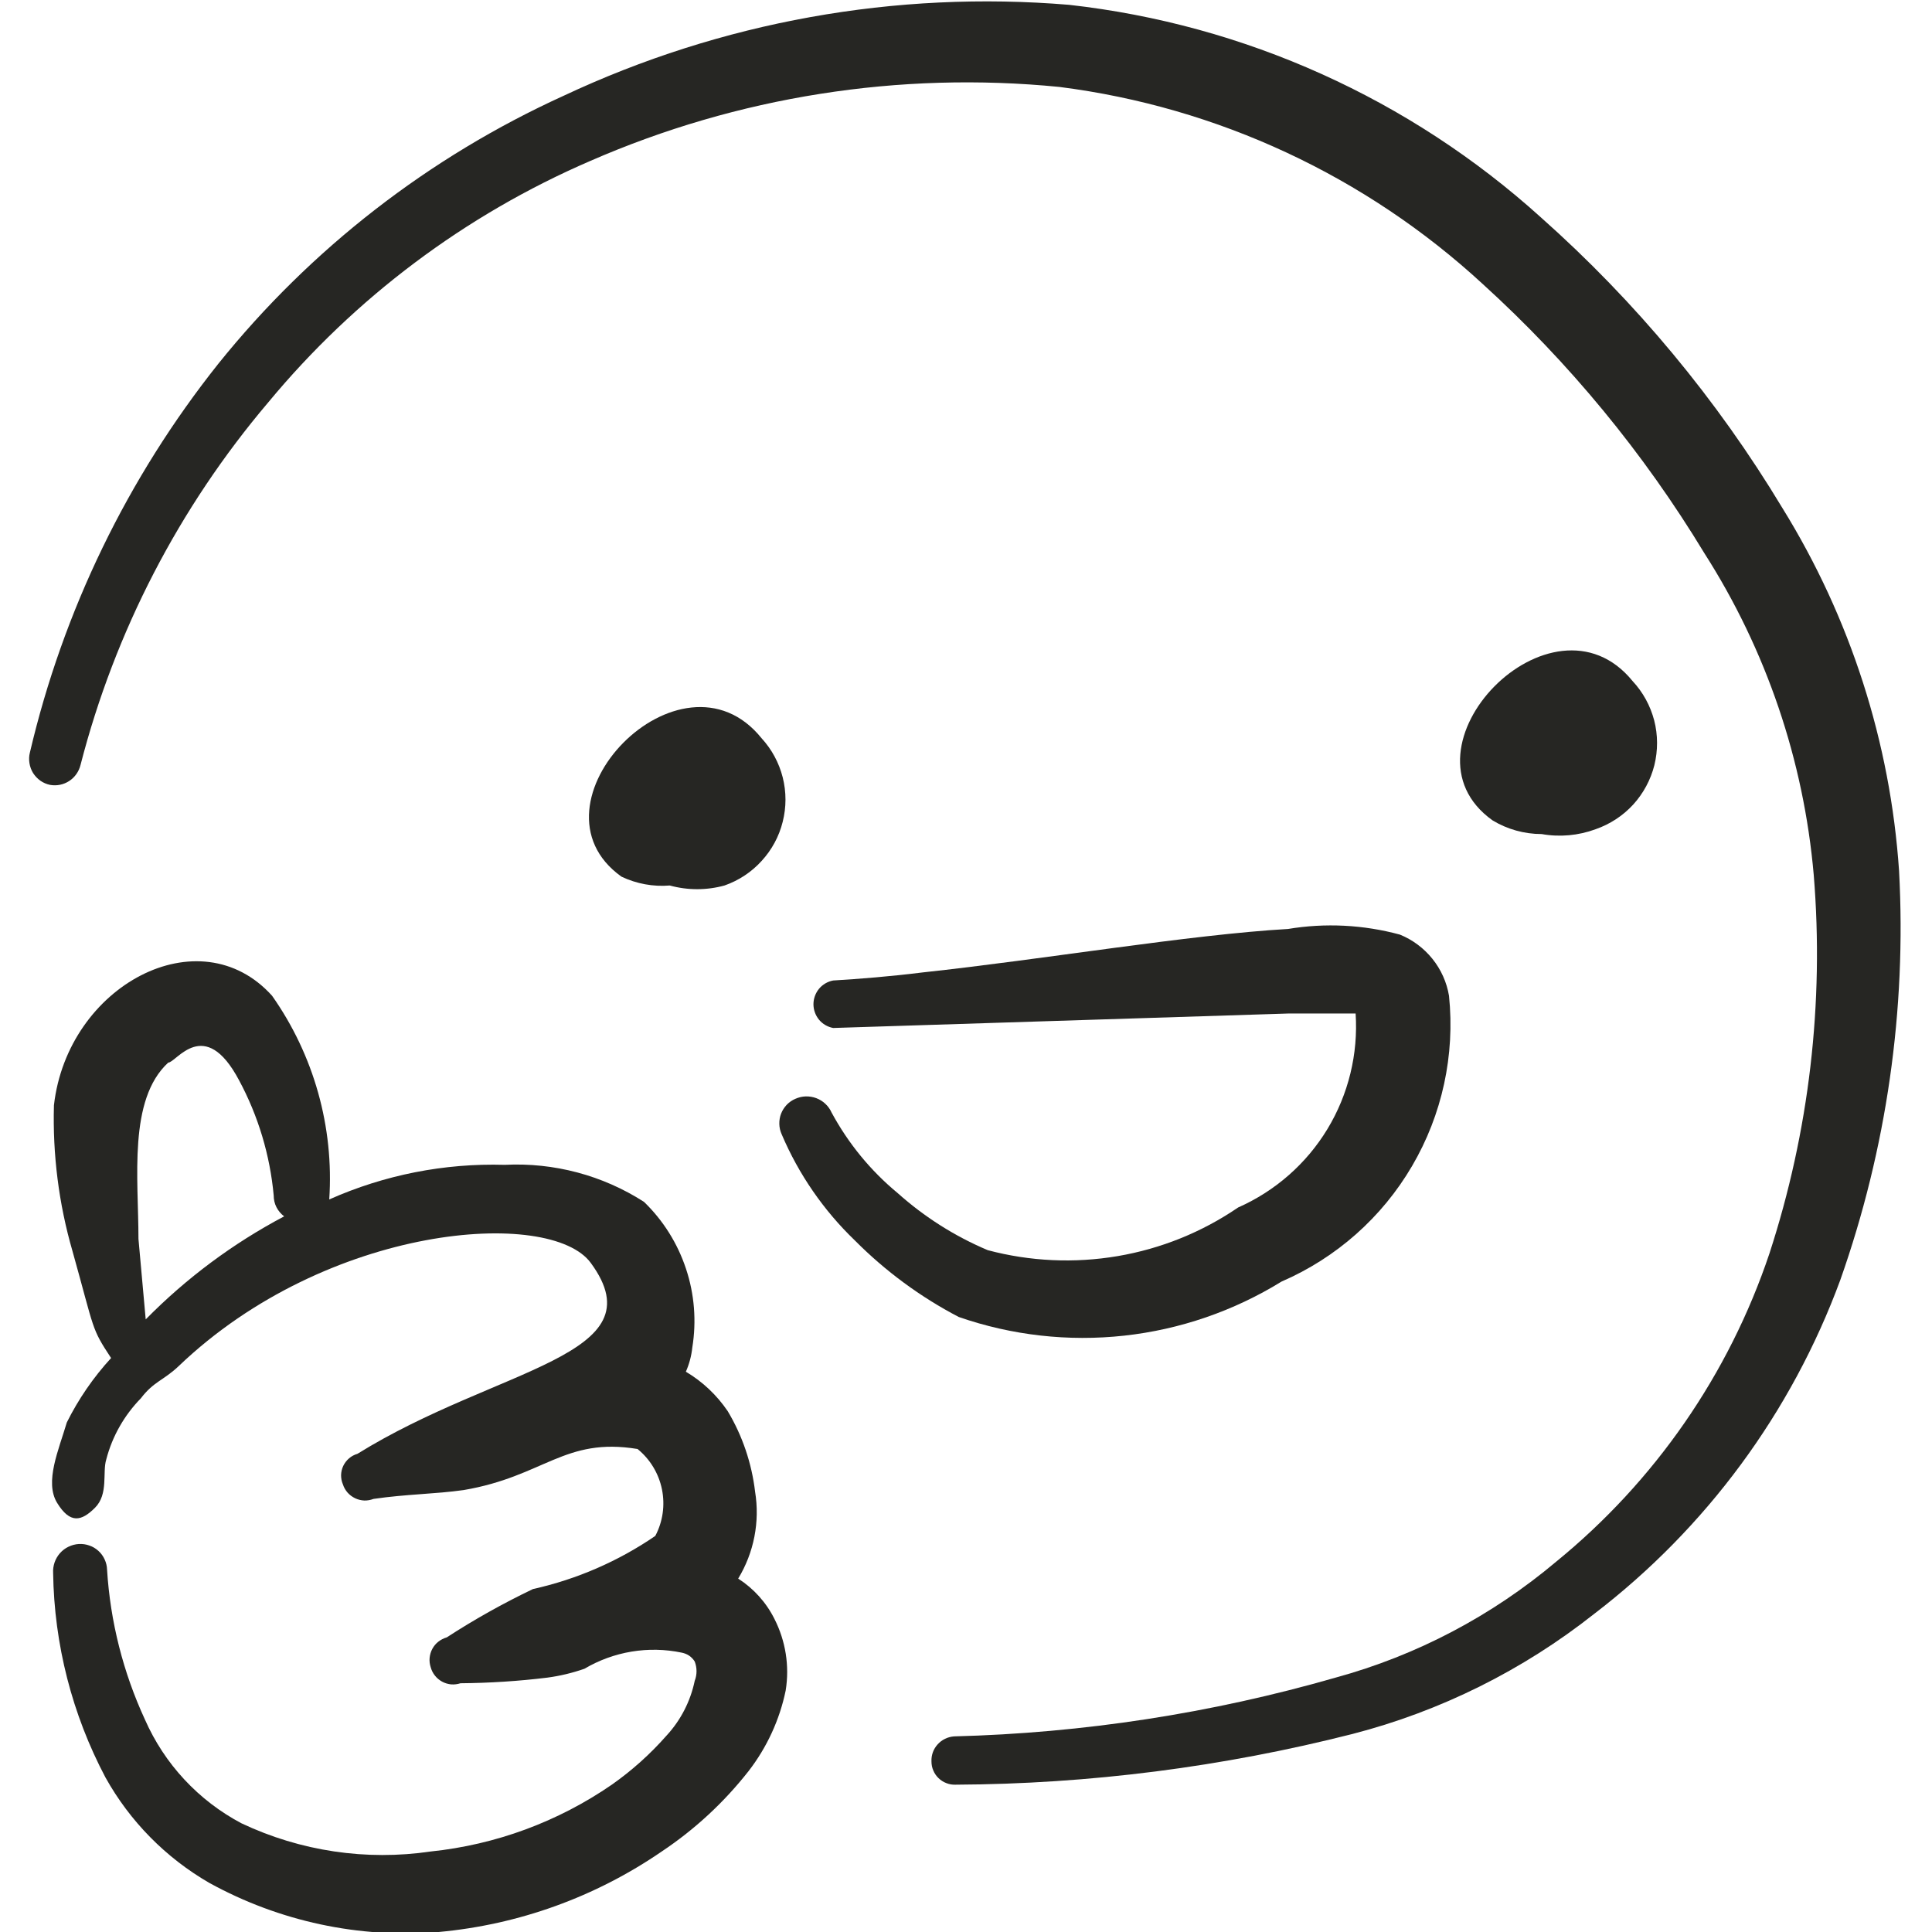 <svg width="24" height="24" viewBox="0 0 24 24" fill="none" xmlns="http://www.w3.org/2000/svg">
<g clip-path="url(#clip0_8_567)">
<path d="M22.141 6.31C21.329 4.962 20.318 3.745 19.141 2.7C17.512 1.228 15.462 0.304 13.281 0.06C11.124 -0.12 8.959 0.27 7.001 1.19C5.33 1.95 3.86 3.09 2.711 4.52C1.583 5.938 0.784 7.587 0.371 9.35C0.36 9.393 0.359 9.437 0.366 9.481C0.373 9.524 0.388 9.566 0.411 9.603C0.435 9.64 0.465 9.672 0.501 9.698C0.537 9.723 0.578 9.741 0.621 9.75C0.704 9.765 0.79 9.748 0.861 9.701C0.931 9.655 0.981 9.583 1.001 9.5C1.428 7.844 2.224 6.305 3.331 5C4.408 3.699 5.779 2.67 7.331 2C9.163 1.2 11.171 0.883 13.161 1.08C15.126 1.33 16.965 2.187 18.421 3.53C19.494 4.505 20.42 5.63 21.171 6.87C21.941 8.074 22.407 9.447 22.531 10.87C22.661 12.458 22.474 14.056 21.981 15.57C21.477 17.072 20.558 18.4 19.331 19.4C18.532 20.073 17.598 20.565 16.591 20.84C15.048 21.284 13.455 21.529 11.851 21.57C11.773 21.576 11.7 21.611 11.648 21.669C11.595 21.727 11.568 21.802 11.571 21.88C11.571 21.919 11.578 21.958 11.594 21.994C11.609 22.03 11.631 22.062 11.659 22.089C11.687 22.116 11.72 22.137 11.757 22.151C11.793 22.165 11.832 22.172 11.871 22.17C13.533 22.162 15.189 21.95 16.801 21.54C17.893 21.258 18.915 20.75 19.801 20.05C21.193 18.985 22.255 17.546 22.861 15.9C23.436 14.272 23.684 12.545 23.591 10.82C23.483 9.221 22.985 7.673 22.141 6.31Z" fill="#262623"/>
<path d="M15.92 15.92C16.599 15.626 17.167 15.124 17.541 14.485C17.915 13.847 18.076 13.106 18 12.37C17.972 12.202 17.901 12.044 17.794 11.911C17.687 11.778 17.548 11.674 17.39 11.61C16.937 11.487 16.463 11.463 16 11.54C14.78 11.61 12.95 11.92 11.46 12.08C11.06 12.13 10.68 12.16 10.35 12.18C10.281 12.193 10.219 12.229 10.174 12.283C10.13 12.337 10.105 12.405 10.105 12.475C10.105 12.545 10.13 12.613 10.174 12.667C10.219 12.721 10.281 12.757 10.35 12.77L16.01 12.59H16.84C16.873 13.093 16.751 13.594 16.49 14.025C16.229 14.456 15.841 14.796 15.38 15C14.931 15.307 14.42 15.513 13.883 15.604C13.347 15.695 12.796 15.67 12.27 15.53C11.86 15.357 11.482 15.117 11.15 14.82C10.815 14.543 10.537 14.203 10.33 13.82C10.312 13.779 10.286 13.743 10.253 13.712C10.221 13.681 10.182 13.658 10.141 13.642C10.099 13.626 10.054 13.619 10.01 13.62C9.965 13.621 9.921 13.632 9.88 13.65C9.84 13.667 9.803 13.693 9.773 13.724C9.743 13.756 9.719 13.793 9.703 13.834C9.687 13.875 9.68 13.919 9.681 13.963C9.682 14.007 9.692 14.05 9.71 14.09C9.921 14.587 10.231 15.036 10.62 15.41C10.999 15.791 11.434 16.112 11.91 16.36C12.569 16.589 13.271 16.668 13.965 16.592C14.659 16.516 15.326 16.286 15.92 15.92Z" fill="#262623"/>
<path d="M8.32 11C8.543 11.061 8.778 11.061 9 11C9.177 10.938 9.335 10.834 9.461 10.695C9.588 10.557 9.678 10.39 9.723 10.209C9.769 10.027 9.769 9.838 9.723 9.656C9.677 9.475 9.587 9.308 9.46 9.17C8.46 7.93 6.46 9.99 7.72 10.89C7.907 10.979 8.114 11.017 8.32 11Z" fill="#262623"/>
<path d="M19.151 10.361C19.375 10.401 19.607 10.38 19.821 10.301C19.999 10.239 20.159 10.135 20.287 9.996C20.414 9.857 20.505 9.688 20.551 9.506C20.596 9.323 20.596 9.131 20.549 8.949C20.501 8.766 20.409 8.598 20.281 8.461C19.281 7.231 17.281 9.291 18.541 10.191C18.724 10.302 18.936 10.361 19.151 10.361Z" fill="#262623"/>
<path d="M9.62 20.11C9.518 19.906 9.362 19.733 9.17 19.61C9.366 19.287 9.441 18.904 9.38 18.53C9.338 18.177 9.223 17.836 9.04 17.53C8.905 17.331 8.728 17.163 8.52 17.04C8.562 16.945 8.589 16.844 8.6 16.74C8.653 16.413 8.627 16.077 8.522 15.762C8.418 15.447 8.239 15.161 8 14.93C7.486 14.6 6.881 14.439 6.27 14.47C5.52 14.448 4.775 14.595 4.09 14.9C4.15 14.001 3.899 13.107 3.38 12.37C2.48 11.37 0.84 12.24 0.67 13.73C0.653 14.342 0.73 14.953 0.9 15.54C1.18 16.54 1.13 16.49 1.38 16.87C1.16 17.11 0.975 17.379 0.83 17.67C0.73 18.01 0.55 18.41 0.71 18.67C0.87 18.93 1.01 18.9 1.18 18.73C1.35 18.56 1.27 18.29 1.32 18.13C1.394 17.844 1.543 17.582 1.75 17.37C1.91 17.16 2.03 17.15 2.22 16.97C4.07 15.2 6.84 15 7.34 15.69C8.19 16.85 6.18 16.98 4.44 18.06C4.402 18.071 4.366 18.09 4.336 18.116C4.306 18.142 4.281 18.174 4.264 18.21C4.247 18.246 4.238 18.285 4.237 18.325C4.237 18.364 4.244 18.404 4.26 18.44C4.272 18.478 4.292 18.512 4.318 18.542C4.344 18.571 4.376 18.595 4.412 18.612C4.447 18.629 4.486 18.638 4.525 18.64C4.564 18.641 4.603 18.634 4.64 18.62C5.05 18.56 5.41 18.56 5.76 18.51C6.76 18.34 7.01 17.85 7.92 18C8.076 18.127 8.183 18.304 8.223 18.501C8.263 18.698 8.234 18.903 8.14 19.08C7.68 19.395 7.164 19.619 6.62 19.74C6.251 19.917 5.893 20.117 5.55 20.34C5.512 20.351 5.477 20.369 5.446 20.393C5.415 20.417 5.389 20.448 5.371 20.482C5.352 20.517 5.341 20.555 5.337 20.594C5.333 20.633 5.338 20.673 5.35 20.71C5.36 20.748 5.378 20.784 5.403 20.815C5.427 20.846 5.458 20.871 5.492 20.89C5.527 20.909 5.565 20.92 5.604 20.924C5.643 20.927 5.683 20.922 5.72 20.91C6.081 20.907 6.442 20.884 6.8 20.84C6.957 20.819 7.111 20.782 7.26 20.73C7.624 20.515 8.056 20.443 8.47 20.53C8.503 20.537 8.534 20.549 8.562 20.568C8.589 20.587 8.613 20.612 8.63 20.64C8.66 20.718 8.66 20.803 8.63 20.88C8.577 21.134 8.456 21.37 8.28 21.56C8.078 21.79 7.85 21.994 7.6 22.17C6.931 22.631 6.158 22.916 5.35 23C4.549 23.118 3.732 22.996 3 22.65C2.466 22.368 2.043 21.913 1.8 21.36C1.53 20.775 1.37 20.144 1.33 19.5C1.329 19.456 1.319 19.413 1.3 19.372C1.282 19.332 1.256 19.296 1.223 19.266C1.19 19.236 1.152 19.213 1.11 19.199C1.069 19.184 1.024 19.178 0.98 19.18C0.935 19.183 0.892 19.194 0.851 19.214C0.811 19.233 0.775 19.26 0.745 19.294C0.716 19.327 0.693 19.366 0.678 19.409C0.664 19.451 0.657 19.496 0.66 19.54C0.673 20.427 0.896 21.297 1.31 22.08C1.614 22.626 2.06 23.078 2.6 23.39C3.47 23.869 4.461 24.081 5.45 24C6.444 23.909 7.397 23.565 8.22 23C8.631 22.726 8.995 22.389 9.3 22C9.527 21.706 9.685 21.364 9.76 21C9.809 20.696 9.76 20.385 9.62 20.11ZM1.81 16.39L1.72 15.39C1.72 14.64 1.59 13.66 2.09 13.2C2.19 13.2 2.54 12.61 2.97 13.42C3.208 13.863 3.354 14.35 3.4 14.85C3.4 14.901 3.411 14.951 3.434 14.996C3.457 15.041 3.49 15.08 3.53 15.11C2.894 15.446 2.314 15.878 1.81 16.39Z" fill="#262623"/>
</g>
<defs>
<clipPath id="clip0_8_567">
<rect width="24" height="24" fill="white"/>
</clipPath>
</defs>
</svg>
